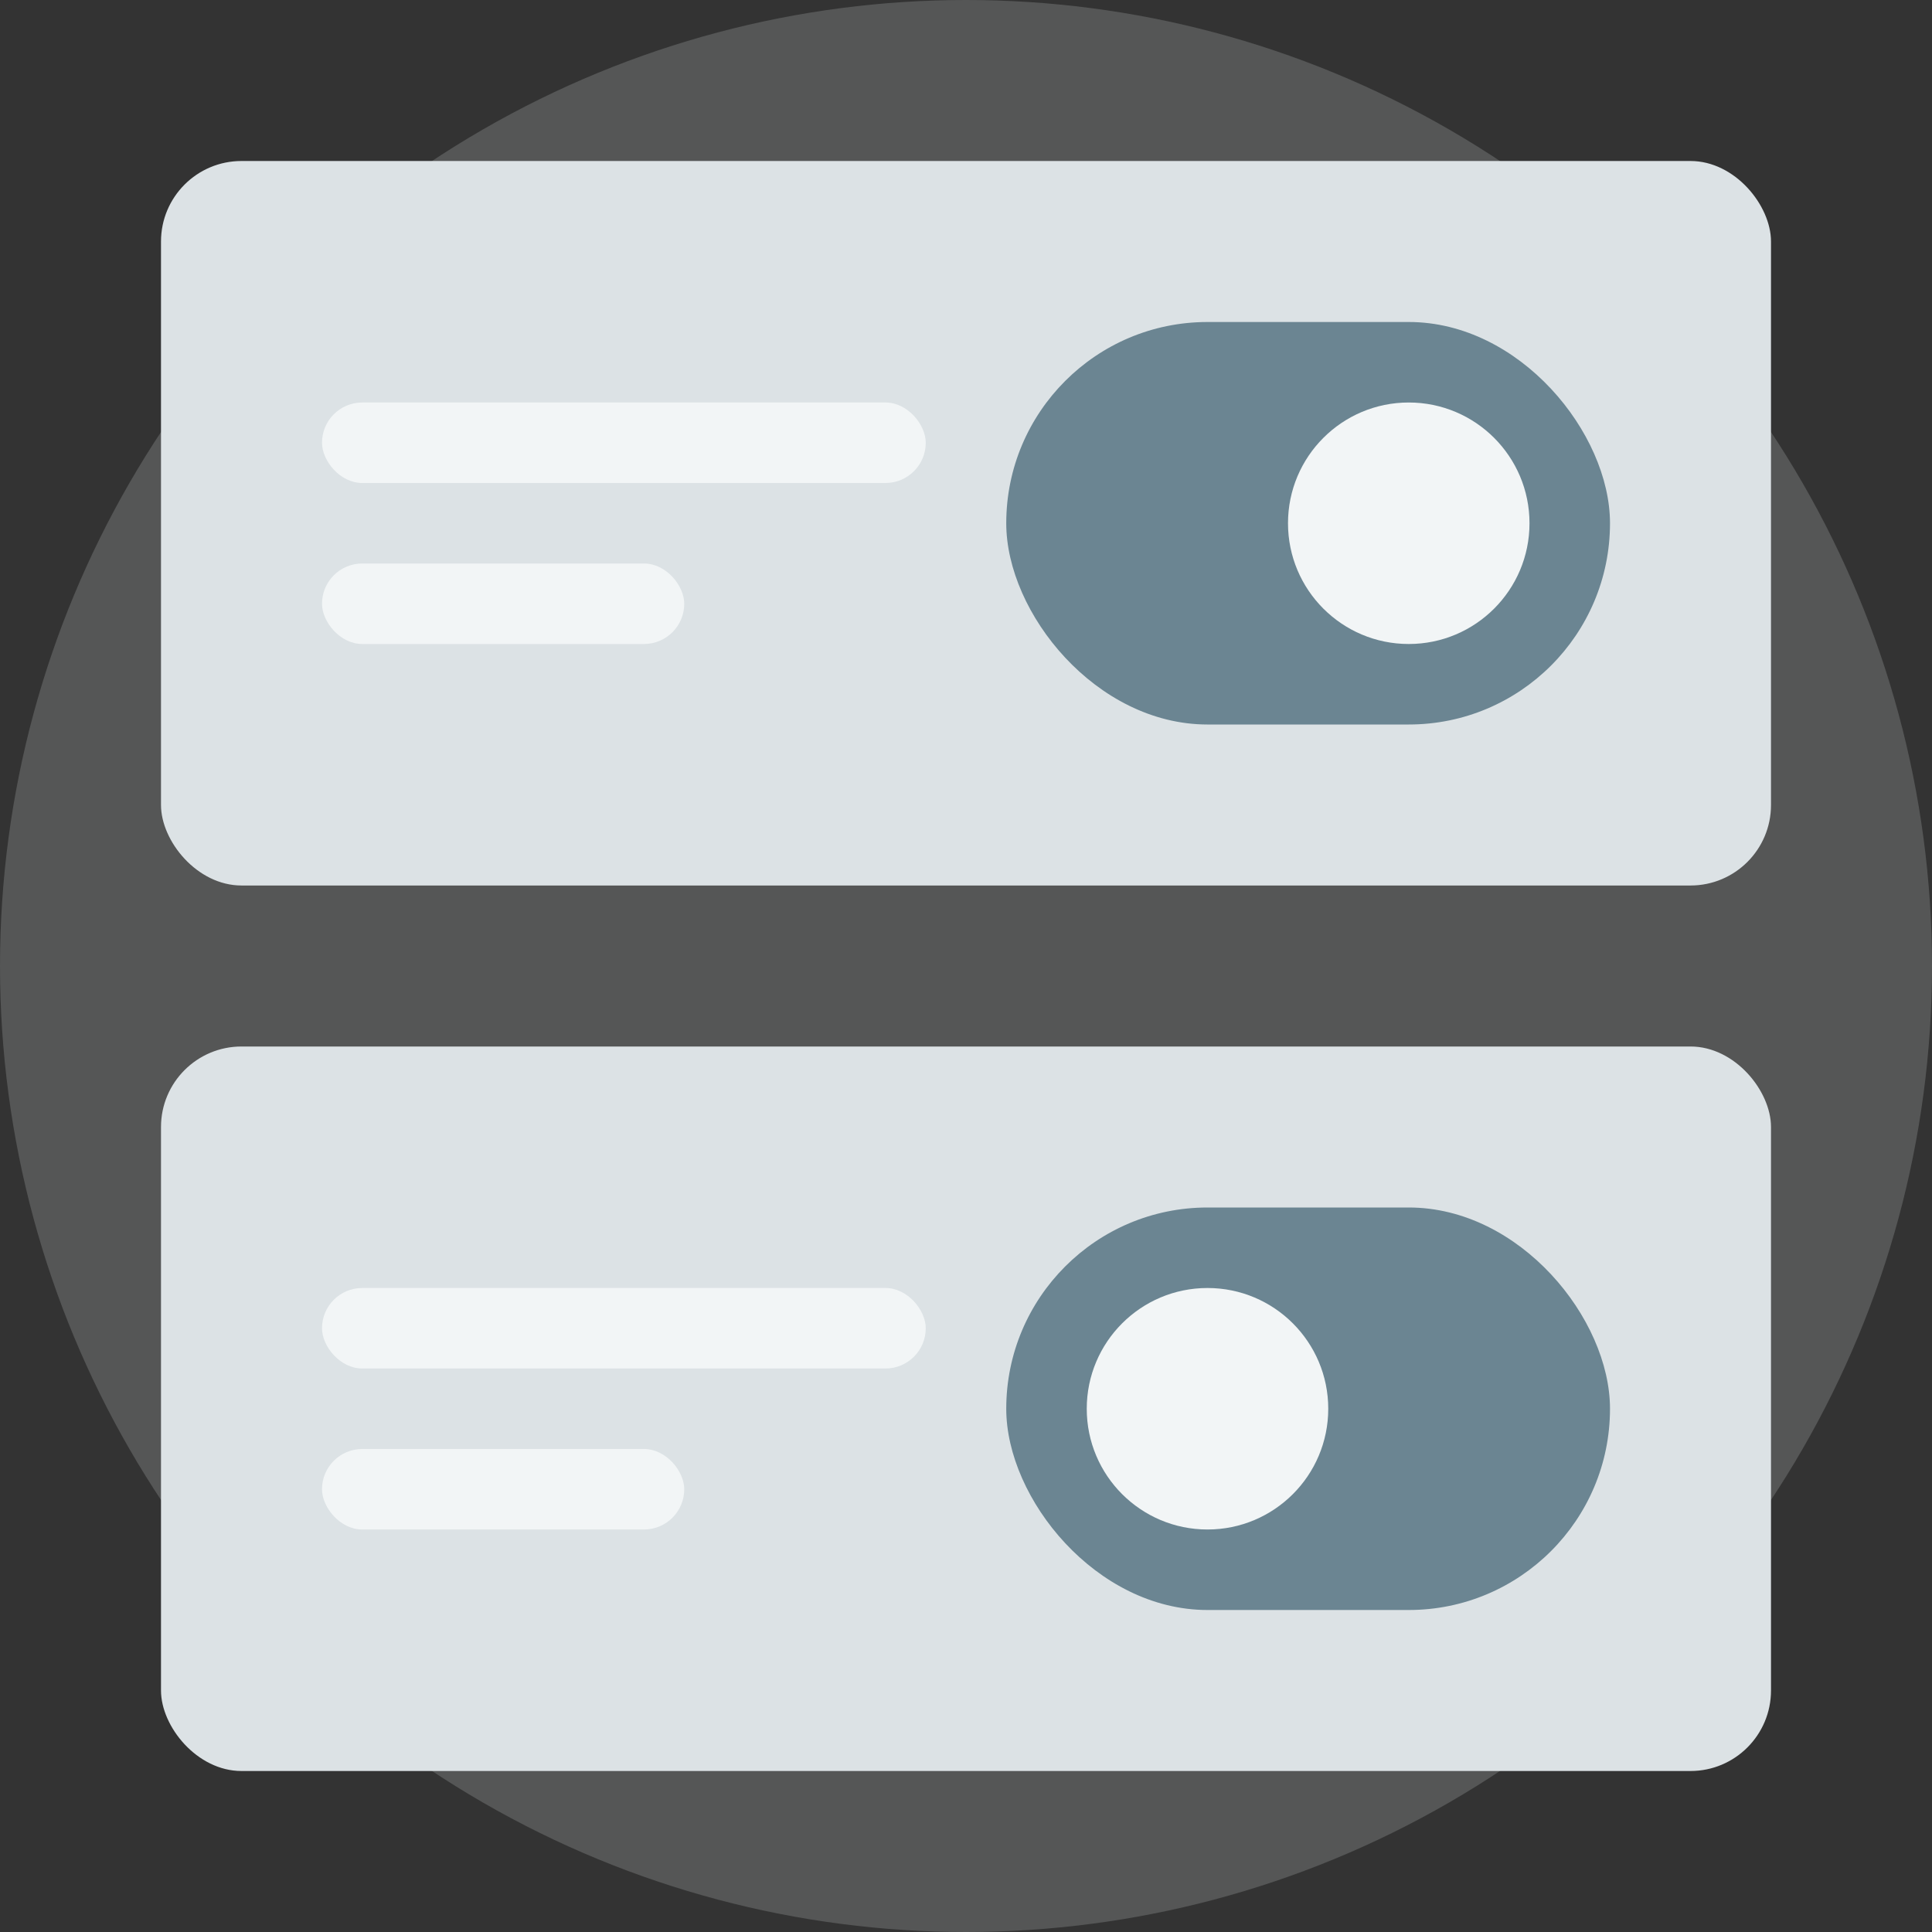 <svg xmlns="http://www.w3.org/2000/svg" width="48" height="48" viewBox="0 0 48 48">
    <rect x="0" y="0" width="48" height="48" fill="#333333" stroke="none"/>
    <g fill="none" fill-rule="evenodd">
        <circle cx="24" cy="24" r="24" fill="#DCE2E5" fill-opacity=".2"/>
        <g transform="translate(4 26)">
            <rect width="40" height="18" fill="#DCE2E5" rx="2"/>
            <rect width="9" height="2" x="4" y="10" fill="#F2F5F6" rx="1"/>
            <rect width="15" height="2" x="4" y="6" fill="#F2F5F6" rx="1"/>
            <rect width="15" height="10" x="21" y="4" fill="#6B8592" rx="5"/>
            <circle cx="26" cy="9" r="3" fill="#F2F5F6"/>
        </g>
        <g transform="translate(4 4)">
            <rect width="40" height="18" fill="#DCE2E5" rx="2"/>
            <rect width="9" height="2" x="4" y="10" fill="#F2F5F6" rx="1"/>
            <rect width="15" height="2" x="4" y="6" fill="#F2F5F6" rx="1"/>
            <rect width="15" height="10" x="21" y="4" fill="#6B8592" rx="5"/>
            <circle cx="31" cy="9" r="3" fill="#F2F5F6"/>
        </g>
    </g>
</svg>
